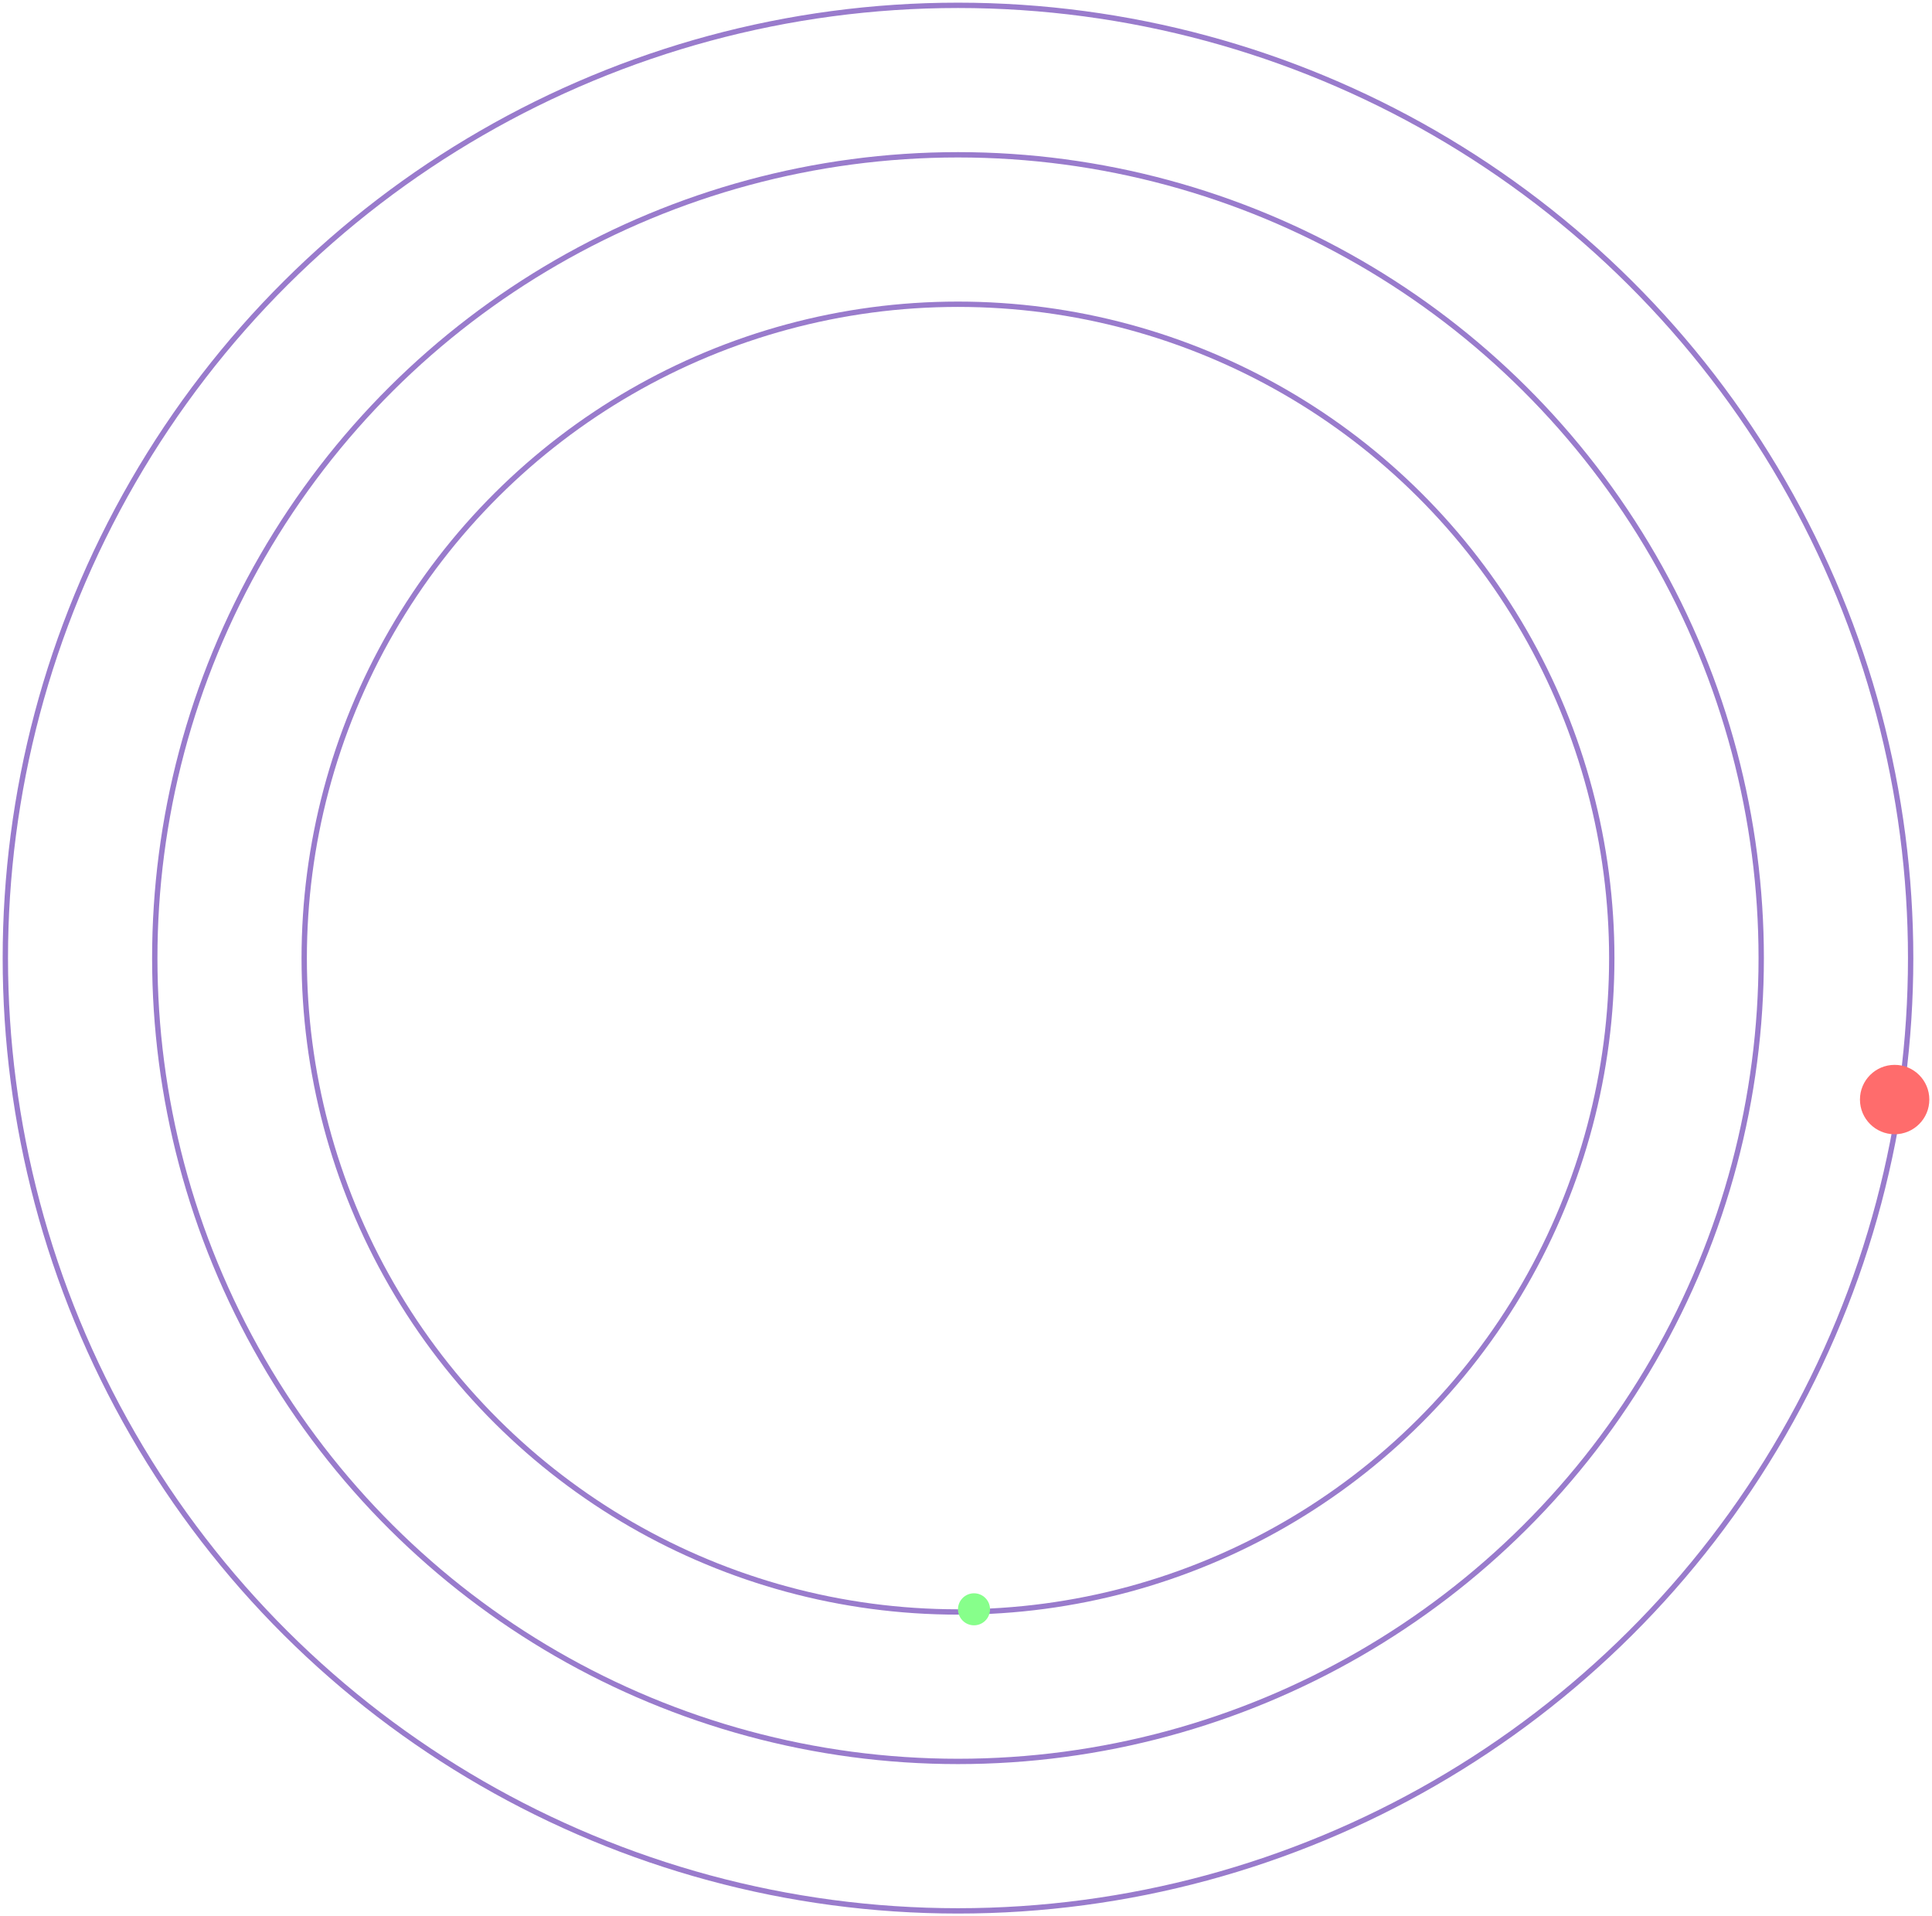 <?xml version="1.0" encoding="UTF-8"?>
<svg width="362px" height="359px" viewBox="0 0 362 359" version="1.1" xmlns="http://www.w3.org/2000/svg" xmlns:xlink="http://www.w3.org/1999/xlink">
    <title>Group 4</title>
    <g id="Create-wallet-flow" stroke="none" stroke-width="1" fill="none" fill-rule="evenodd">
        <g id="Group-4" transform="translate(181, 179.5) rotate(-90) translate(-181, -179.5) translate(2, -1)">
            <g id="Group" opacity="0.553" stroke="#4610A3">
                <circle id="Oval-Copy" cx="179" cy="179" r="178.5"></circle>
                <circle id="Oval-Copy" cx="179" cy="179" r="150.5"></circle>
                <circle id="Oval-Copy" cx="179" cy="179" r="122.5"></circle>
            </g>
            <circle id="Oval" fill="#FF6C6C" cx="152.5" cy="354.5" r="6.5"></circle>
            <circle id="Oval-Copy-2" fill="#87FF8B" cx="57" cy="182" r="3"></circle>
        </g>
    </g>
</svg>